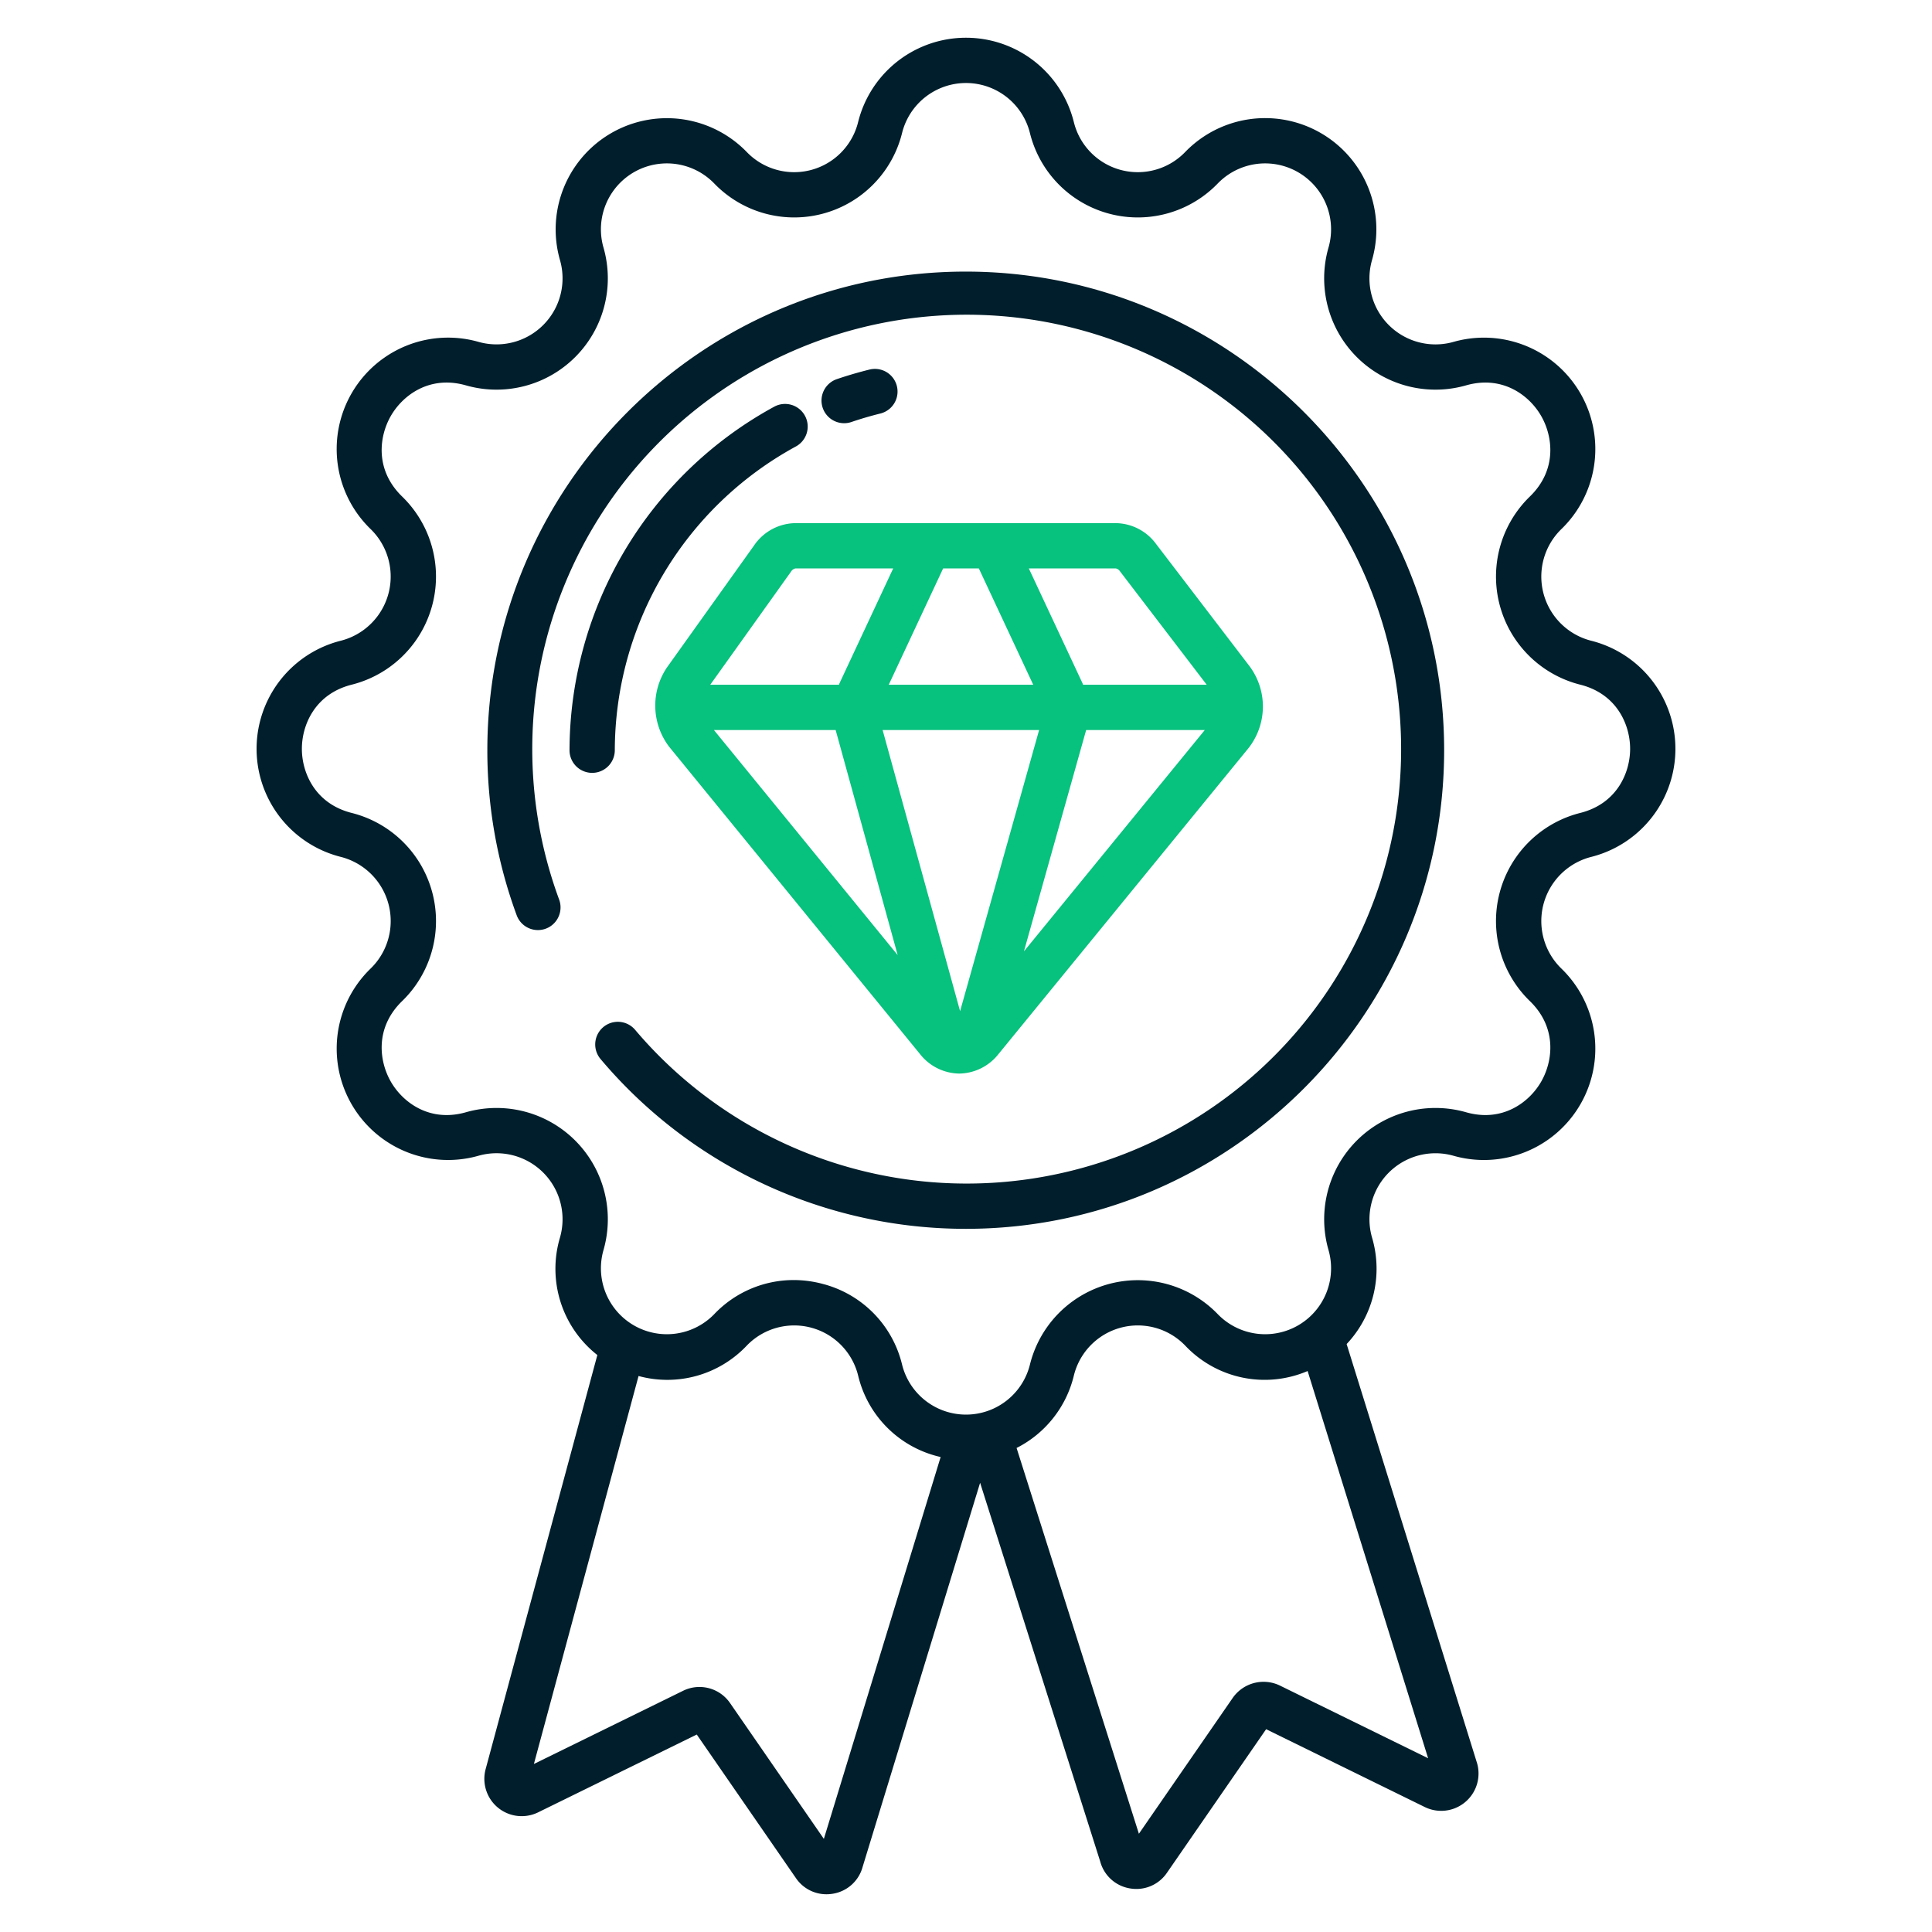 <svg width="512" height="512" xmlns="http://www.w3.org/2000/svg" xml:space="preserve" version="1.1">

 <g>
  <title>Layer 1</title>
  <g id="svg_3" fill="#0635c9" xmlns="http://www.w3.org/2000/svg">
   <path id="svg_4" data-original="#0635c9" fill="#001e2b" d="m90.311,227.083a17.545,17.545 0 0 1 7.9,29.6a29.518,29.518 0 0 0 28.6,49.6a17.5,17.5 0 0 1 21.591,21.67a29.064,29.064 0 0 0 9.9,31.146l-29.633,109.846a9.894,9.894 0 0 0 13.938,11.347l42.04,-20.624l26.289,38.06a9.77,9.77 0 0 0 8.088,4.272a10.181,10.181 0 0 0 1.788,-0.159a9.788,9.788 0 0 0 7.8,-7.12l31.127,-101.771l31.839,100.4a9.784,9.784 0 0 0 7.792,7.084a10.078,10.078 0 0 0 1.788,0.159a9.773,9.773 0 0 0 8.089,-4.276l26.289,-38.059l42.04,20.623a9.893,9.893 0 0 0 13.937,-11.347c-0.025,-0.1 -0.052,-0.193 -0.082,-0.289l-34.56,-111.055a29.079,29.079 0 0 0 6.73,-28.232a17.5,17.5 0 0 1 21.591,-21.67a29.518,29.518 0 0 0 28.6,-49.6a17.545,17.545 0 0 1 7.9,-29.6a29.54,29.54 0 0 0 0,-57.283a17.545,17.545 0 0 1 -7.9,-29.6a29.518,29.518 0 0 0 -28.6,-49.6a17.5,17.5 0 0 1 -21.592,-21.68a29.475,29.475 0 0 0 -49.519,-28.633a17.448,17.448 0 0 1 -29.5,-7.932a29.454,29.454 0 0 0 -57.174,0a17.448,17.448 0 0 1 -29.5,7.932a29.475,29.475 0 0 0 -49.507,28.633a17.5,17.5 0 0 1 -21.592,21.675a29.518,29.518 0 0 0 -28.6,49.6a17.546,17.546 0 0 1 -7.9,29.6a29.54,29.54 0 0 0 0,57.283l0.003,0zm128.02,260.237l-24.843,-35.966a9.834,9.834 0 0 0 -12.5,-3.259l-39.5,19.376l27.736,-102.816a28.964,28.964 0 0 0 28.686,-8.064a17.449,17.449 0 0 1 29.5,7.932a29,29 0 0 0 21.87,21.6l-30.949,101.197zm120.862,-40.627a9.955,9.955 0 0 0 -12.5,3.259l-24.873,36.01l-32.414,-102.233a29.152,29.152 0 0 0 15.181,-19.206a17.448,17.448 0 0 1 29.5,-7.932a28.954,28.954 0 0 0 32.446,6.747l31.935,102.619l-39.275,-19.264zm-245.963,-265.253a29.546,29.546 0 0 0 13.337,-49.856c-7.257,-7.038 -6.133,-15.927 -2.965,-21.4c3.148,-5.442 10.25,-10.816 19.9,-8.051a29.5,29.5 0 0 0 36.436,-36.5a17.476,17.476 0 0 1 29.345,-17.01a29.447,29.447 0 0 0 49.771,-13.358a17.455,17.455 0 0 1 33.89,0a29.447,29.447 0 0 0 49.771,13.358a17.476,17.476 0 0 1 29.345,17.01a29.5,29.5 0 0 0 36.436,36.5c9.652,-2.763 16.753,2.609 19.9,8.051c3.168,5.474 4.292,14.363 -2.965,21.4a29.546,29.546 0 0 0 13.339,49.856c9.765,2.45 13.23,10.69 13.23,17s-3.465,14.552 -13.23,17a29.546,29.546 0 0 0 -13.337,49.86c7.257,7.037 6.133,15.927 2.965,21.4c-3.148,5.443 -10.253,10.815 -19.9,8.051a29.5,29.5 0 0 0 -36.436,36.5a17.476,17.476 0 0 1 -29.345,17.01a29.447,29.447 0 0 0 -49.771,13.358a17.455,17.455 0 0 1 -33.89,0a29.131,29.131 0 0 0 -20.983,-21.36a30.045,30.045 0 0 0 -7.77,-1.032a29.049,29.049 0 0 0 -21.018,9.034a17.476,17.476 0 0 1 -29.345,-17.01a29.5,29.5 0 0 0 -36.436,-36.5c-9.651,2.767 -16.753,-2.609 -19.9,-8.051c-3.168,-5.474 -4.292,-14.364 2.965,-21.4a29.546,29.546 0 0 0 -13.339,-49.857c-9.765,-2.45 -13.23,-10.69 -13.23,-17s3.465,-14.553 13.23,-17.003z"/>
   <path id="svg_5" data-original="#0635c9" fill="#001e2b" d="m223.711,112.154a6,6 0 0 0 1.935,-0.321c2.5,-0.853 5.079,-1.608 7.653,-2.244a6,6 0 0 0 -2.88,-11.65c-2.905,0.719 -5.813,1.571 -8.641,2.534a6,6 0 0 0 1.933,11.681z"/>
   <path id="svg_6" data-original="#0635c9" fill="#001e2b" d="m162.929,198.817a91.939,91.939 0 0 1 47.939,-80.473a6,6 0 1 0 -5.773,-10.519a103.935,103.935 0 0 0 -54.166,90.992a6,6 0 0 0 12,0z"/>
   <path id="svg_7" data-original="#0635c9" fill="#001e2b" d="m145.372,245.778a6.017,6.017 0 0 0 2.793,-7.418a115.128,115.128 0 1 1 20.164,34.574a6,6 0 0 0 -7.4,-1.449a6,6 0 0 0 -1.777,9.169a126.524,126.524 0 0 0 96.783,45c69.905,0 126.778,-56.9 126.778,-126.84s-56.879,-126.837 -126.784,-126.837s-126.778,56.9 -126.778,126.84a126.257,126.257 0 0 0 7.774,43.734a6,6 0 0 0 8.447,3.227z"/>
  </g>
  <path id="svg_8" data-original="#1ae5be" fill="#07c17e" d="m177.437,198.031l66.417,81.359a13.435,13.435 0 0 0 10.354,5.116a13.434,13.434 0 0 0 10.351,-5.11l66.3,-81.128a17.867,17.867 0 0 0 0.31,-21.678l-24.814,-32.453a13.455,13.455 0 0 0 -10.662,-5.5l-84.893,0a13.476,13.476 0 0 0 -10.966,5.915l-23.009,32.222a18.019,18.019 0 0 0 0.61,21.26l0.002,-0.003zm44.02,-4.562l16.435,59.642l-48.692,-59.642l32.257,0zm97.824,0l-47.927,58.65l16.486,-58.65l31.441,0zm-43.905,0l-20.942,74.5l-20.531,-74.5l41.473,0zm-39.852,-12l14.419,-30.835l9.457,0l14.42,30.835l-38.296,0zm61.3,-30.043l22.972,30.043l-32.76,0c-0.074,-0.173 -0.136,-0.351 -0.215,-0.521l-14.175,-30.314l23.044,0a1.754,1.754 0 0 1 1.129,0.792l0.005,0zm-87.217,0.1a1.838,1.838 0 0 1 1.2,-0.888l25.9,0l-14.2,30.375c-0.07,0.15 -0.124,0.308 -0.19,0.46l-34.1,0l21.39,-29.947z" xmlns="http://www.w3.org/2000/svg"/>
 </g>
</svg>